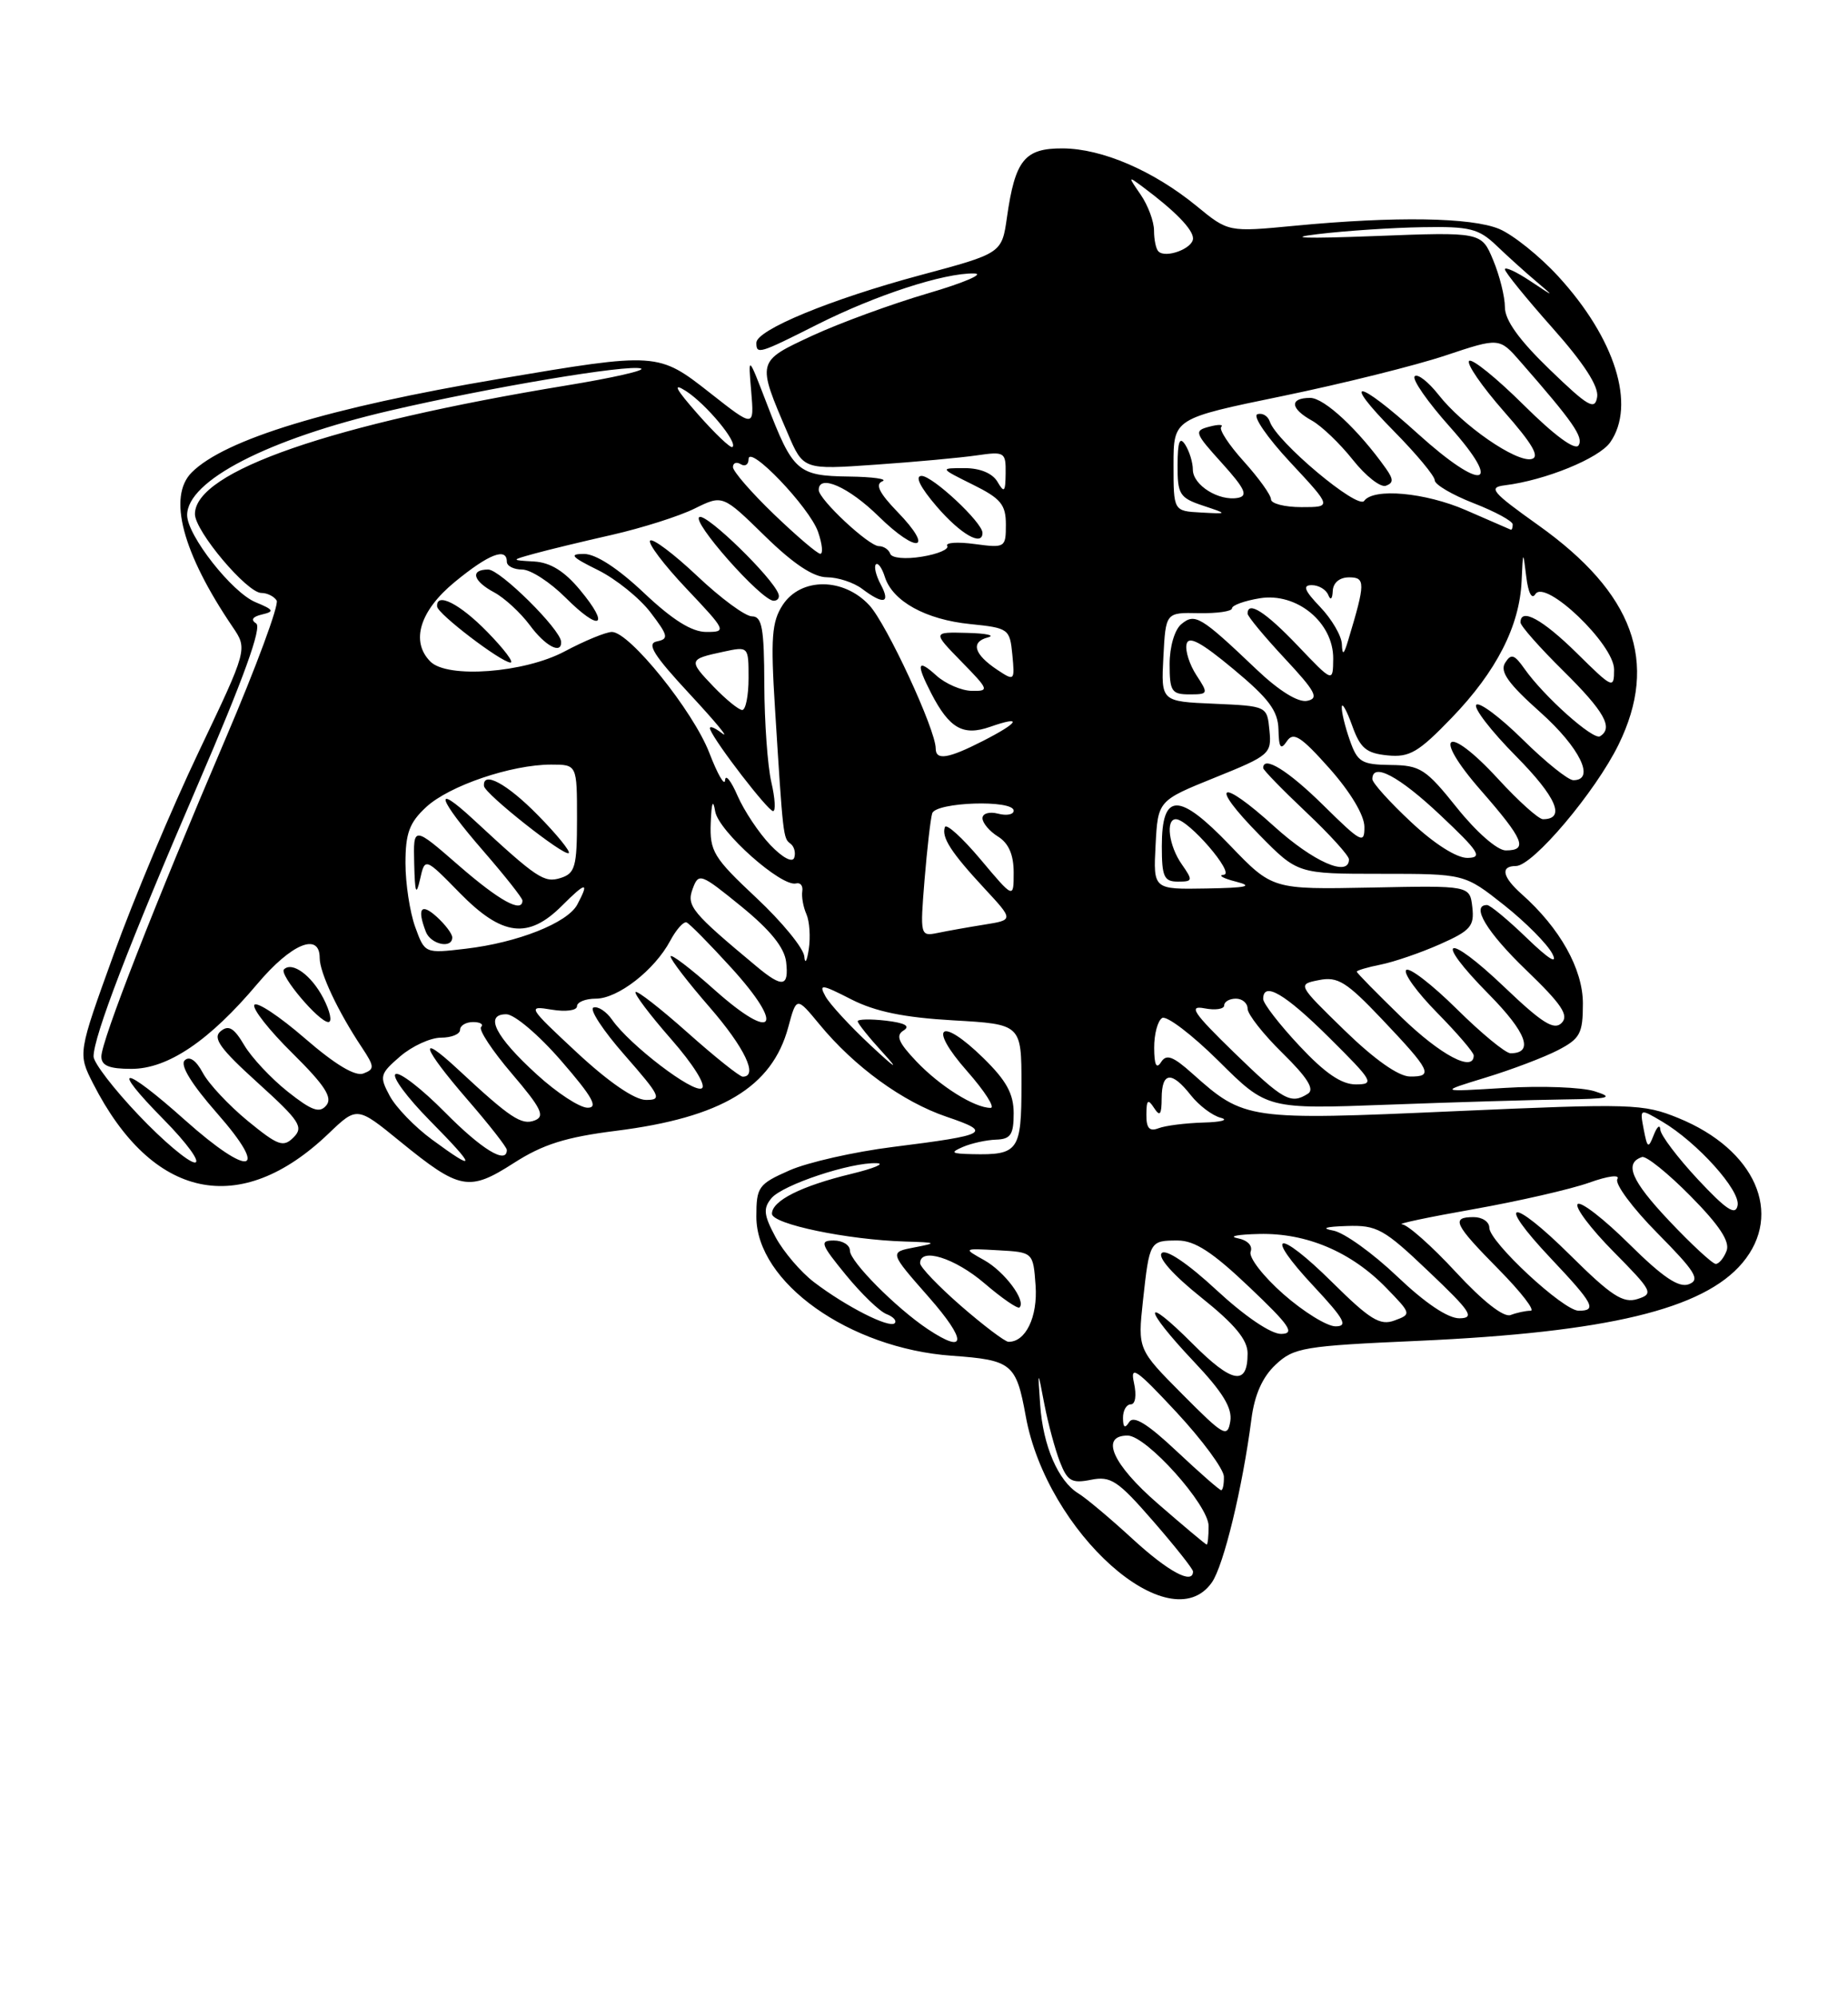 <?xml version="1.0" encoding="UTF-8" standalone="no"?>
<!DOCTYPE svg PUBLIC "-//W3C//DTD SVG 1.1//EN" "http://www.w3.org/Graphics/SVG/1.1/DTD/svg11.dtd" >
<svg xmlns="http://www.w3.org/2000/svg" xmlns:xlink="http://www.w3.org/1999/xlink" version="1.1" viewBox="0 0 237 256">
 <g >
 <path fill="currentColor"
d=" M 155.42 202.82 C 156.94 200.64 159.35 190.68 160.49 181.89 C 160.89 178.78 161.90 176.50 163.59 174.92 C 165.92 172.72 167.18 172.51 181.87 171.86 C 206.14 170.77 218.45 167.82 223.46 161.87 C 228.75 155.58 225.11 147.33 215.26 143.31 C 210.73 141.46 209.33 141.42 186.47 142.43 C 160.02 143.61 159.57 143.54 152.96 137.64 C 150.43 135.37 149.58 135.06 148.90 136.14 C 148.30 137.07 148.03 136.49 148.02 134.31 C 148.01 132.55 148.47 130.83 149.04 130.48 C 149.60 130.13 152.87 132.61 156.29 136.00 C 162.50 142.17 162.50 142.17 178.00 141.59 C 186.53 141.27 196.65 140.97 200.50 140.92 C 206.45 140.84 207.05 140.68 204.50 139.87 C 202.85 139.35 197.68 139.15 193.00 139.44 C 184.50 139.96 184.50 139.96 190.52 138.12 C 193.84 137.11 198.00 135.53 199.77 134.62 C 202.65 133.13 203.00 132.48 203.00 128.62 C 203.00 124.21 200.06 118.96 195.15 114.60 C 192.67 112.40 192.38 111.00 194.41 111.00 C 196.58 111.00 204.60 101.51 207.58 95.43 C 212.75 84.86 209.52 76.03 197.30 67.33 C 191.29 63.05 190.81 62.47 193.01 62.20 C 198.18 61.56 205.05 58.76 206.50 56.70 C 209.83 51.94 207.15 43.39 199.83 35.41 C 197.45 32.82 194.05 30.10 192.28 29.35 C 188.72 27.86 178.96 27.70 166.01 28.94 C 157.53 29.75 157.53 29.75 153.46 26.41 C 147.92 21.88 141.35 19.05 136.29 19.02 C 131.40 19.00 130.19 20.49 129.14 27.85 C 128.48 32.47 128.48 32.47 117.99 35.28 C 106.52 38.36 97.00 42.29 97.00 43.94 C 97.00 45.46 97.34 45.36 104.78 41.61 C 112.31 37.82 121.06 34.97 124.93 35.05 C 126.34 35.08 123.67 36.23 119.00 37.60 C 114.33 38.97 107.64 41.42 104.14 43.04 C 97.02 46.35 97.04 46.27 101.01 55.51 C 103.02 60.21 103.02 60.21 112.26 59.56 C 117.34 59.21 123.19 58.67 125.25 58.37 C 128.84 57.85 129.00 57.95 128.97 60.66 C 128.94 63.07 128.79 63.24 127.92 61.75 C 127.28 60.66 125.69 60.00 123.70 60.00 C 120.50 60.00 120.50 60.00 124.75 62.11 C 128.35 63.89 129.00 64.67 129.00 67.24 C 129.00 70.19 128.90 70.25 125.00 69.73 C 122.80 69.43 121.22 69.54 121.48 69.97 C 121.74 70.39 120.28 71.02 118.23 71.35 C 116.12 71.70 114.36 71.53 114.17 70.98 C 113.98 70.44 113.33 70.00 112.71 70.00 C 111.42 70.00 105.00 64.01 105.00 62.80 C 105.00 60.72 108.84 62.41 112.69 66.19 C 117.70 71.10 119.90 70.56 115.09 65.60 C 112.77 63.20 112.21 62.07 113.16 61.69 C 113.90 61.40 111.97 61.12 108.87 61.08 C 102.29 60.99 101.69 60.46 98.34 51.74 C 95.94 45.50 95.94 45.50 96.34 50.16 C 96.73 54.82 96.73 54.82 91.12 50.41 C 84.40 45.13 84.34 45.13 63.96 48.57 C 42.17 52.25 28.83 56.31 24.59 60.55 C 21.48 63.66 23.39 70.86 29.83 80.35 C 31.76 83.19 31.76 83.19 25.49 96.35 C 22.04 103.58 17.14 115.24 14.60 122.27 C 9.98 135.03 9.98 135.03 11.94 138.88 C 19.53 153.76 30.80 156.15 42.14 145.29 C 45.79 141.80 45.79 141.80 51.32 146.31 C 58.97 152.54 60.14 152.76 65.89 149.07 C 69.63 146.67 72.56 145.75 79.00 144.94 C 92.53 143.24 99.02 139.34 101.09 131.66 C 102.15 127.73 102.15 127.73 105.09 131.29 C 109.57 136.73 115.77 141.23 121.40 143.14 C 127.33 145.15 126.76 145.47 114.50 147.01 C 109.55 147.63 103.59 148.98 101.25 150.01 C 97.26 151.77 97.00 152.13 97.00 155.94 C 97.00 164.36 108.91 172.83 122.08 173.77 C 129.78 174.32 130.32 174.77 131.55 181.52 C 134.25 196.41 150.04 210.49 155.42 202.82 Z  M 126.00 68.30 C 126.00 66.97 119.61 61.00 118.19 61.00 C 117.29 61.00 118.01 62.45 120.13 64.92 C 123.19 68.47 126.00 70.09 126.00 68.30 Z  M 145.25 197.25 C 142.41 194.64 139.28 192.01 138.29 191.41 C 135.71 189.83 133.76 185.32 133.40 180.06 C 133.08 175.50 133.08 175.50 133.94 180.00 C 134.42 182.47 135.31 185.79 135.93 187.37 C 136.89 189.84 137.44 190.16 139.91 189.67 C 142.45 189.16 143.36 189.76 147.89 194.97 C 150.70 198.20 153.00 201.10 153.00 201.42 C 153.00 203.16 149.81 201.44 145.25 197.25 Z  M 148.48 192.72 C 142.67 187.68 141.04 184.00 144.61 184.00 C 147.02 184.00 155.00 192.90 155.00 195.59 C 155.00 196.92 154.89 197.99 154.75 197.97 C 154.61 197.96 151.79 195.59 148.48 192.72 Z  M 150.91 186.01 C 147.16 182.48 145.37 181.39 144.82 182.26 C 144.26 183.14 144.03 182.98 144.02 181.75 C 144.01 180.79 144.46 180.00 145.02 180.00 C 145.61 180.00 145.78 178.85 145.43 177.25 C 144.91 174.91 145.73 175.48 150.87 181.00 C 154.19 184.57 156.93 188.29 156.96 189.25 C 156.98 190.21 156.83 191.00 156.61 191.00 C 156.40 191.00 153.84 188.76 150.91 186.01 Z  M 151.65 178.72 C 145.91 172.95 145.91 172.95 146.58 166.72 C 147.42 159.06 147.45 159.00 151.03 159.00 C 153.22 159.00 155.50 160.48 160.22 164.97 C 165.42 169.90 166.12 170.94 164.31 170.97 C 163.00 170.99 159.66 168.73 156.01 165.35 C 152.34 161.95 149.54 160.06 148.99 160.61 C 148.44 161.16 150.45 163.42 154.04 166.29 C 158.36 169.74 160.00 171.72 160.00 173.47 C 160.00 177.67 158.04 177.33 152.95 172.23 C 146.44 165.72 146.55 167.58 153.08 174.49 C 156.82 178.44 158.06 180.47 157.78 182.18 C 157.42 184.32 156.95 184.05 151.65 178.72 Z  M 118.97 170.35 C 114.90 167.63 109.00 161.69 109.00 160.30 C 109.00 159.58 108.07 159.00 106.93 159.00 C 105.08 159.00 105.24 159.45 108.48 163.41 C 110.47 165.84 112.81 168.10 113.69 168.43 C 114.57 168.77 115.04 169.29 114.74 169.60 C 114.05 170.28 108.51 167.47 104.41 164.35 C 102.71 163.06 100.49 160.46 99.47 158.58 C 97.94 155.73 97.85 154.89 98.93 153.58 C 100.36 151.86 109.11 148.95 112.43 149.09 C 113.57 149.13 112.10 149.75 109.17 150.46 C 102.76 152.01 99.00 153.90 99.00 155.57 C 99.00 156.89 108.67 158.91 116.08 159.13 C 120.16 159.25 120.25 159.31 117.28 159.88 C 114.05 160.50 114.05 160.50 119.11 166.25 C 124.03 171.85 123.97 173.68 118.97 170.35 Z  M 123.25 167.39 C 120.36 164.87 118.00 162.41 118.00 161.91 C 118.00 159.84 122.45 161.23 126.26 164.49 C 128.51 166.42 130.53 167.80 130.75 167.58 C 131.62 166.71 128.82 162.97 126.22 161.52 C 123.50 160.00 123.50 160.00 128.00 160.25 C 132.50 160.50 132.50 160.50 132.81 164.76 C 133.10 168.79 131.53 172.04 129.32 171.98 C 128.87 171.96 126.14 169.90 123.25 167.39 Z  M 164.59 165.87 C 162.00 163.59 160.11 161.15 160.39 160.43 C 160.68 159.66 159.99 158.95 158.69 158.70 C 157.49 158.46 158.75 158.22 161.50 158.16 C 167.56 158.02 173.29 160.45 177.78 165.07 C 181.01 168.39 181.03 168.45 178.84 169.25 C 176.99 169.94 175.70 169.15 170.84 164.34 C 163.80 157.37 161.91 157.86 168.54 164.93 C 172.41 169.08 172.91 170.00 171.28 170.00 C 170.18 170.00 167.17 168.14 164.59 165.87 Z  M 179.18 163.60 C 176.05 160.62 172.38 157.99 171.00 157.73 C 169.36 157.43 169.95 157.23 172.72 157.14 C 176.59 157.01 177.48 157.50 183.22 162.97 C 188.64 168.11 189.18 168.94 187.18 168.97 C 185.70 168.99 182.78 167.03 179.18 163.60 Z  M 186.71 163.05 C 183.63 159.72 180.52 156.96 179.80 156.92 C 179.09 156.87 183.22 156.00 189.00 154.98 C 194.78 153.95 201.43 152.43 203.79 151.59 C 206.24 150.71 207.80 150.52 207.42 151.13 C 207.06 151.72 209.37 154.84 212.56 158.06 C 217.43 162.98 218.08 164.03 216.60 164.60 C 215.31 165.10 213.27 163.73 208.94 159.45 C 205.70 156.24 202.73 153.94 202.33 154.33 C 201.94 154.73 204.00 157.47 206.92 160.42 C 211.94 165.50 212.11 165.83 210.00 166.50 C 208.16 167.08 206.65 166.10 201.41 160.91 C 193.76 153.32 191.66 153.64 198.89 161.29 C 204.37 167.09 204.86 168.00 202.46 168.00 C 200.50 168.00 191.00 159.18 191.00 157.36 C 191.00 156.61 190.10 156.00 189.00 156.00 C 186.04 156.00 186.47 156.90 192.22 162.72 C 195.08 165.62 196.92 168.00 196.30 168.00 C 195.67 168.00 194.52 168.25 193.73 168.55 C 192.85 168.89 190.18 166.80 186.71 163.05 Z  M 214.07 156.48 C 209.20 151.33 208.25 149.08 210.59 148.30 C 211.12 148.13 213.92 150.38 216.81 153.31 C 220.51 157.05 221.88 159.14 221.43 160.32 C 221.08 161.24 220.45 162.00 220.04 162.00 C 219.63 162.00 216.94 159.52 214.07 156.48 Z  M 217.75 151.17 C 215.14 148.37 212.97 145.50 212.93 144.79 C 212.89 144.08 212.51 144.39 212.09 145.47 C 211.39 147.25 211.27 147.18 210.80 144.75 C 210.29 142.06 210.29 142.06 213.16 143.75 C 217.67 146.42 223.23 152.59 222.84 154.51 C 222.58 155.85 221.41 155.08 217.75 151.17 Z  M 17.78 142.93 C 14.60 139.59 12.00 136.21 12.00 135.41 C 12.00 132.86 16.54 121.05 25.38 100.55 C 31.24 86.97 33.62 80.38 32.85 79.91 C 32.12 79.45 32.39 79.04 33.60 78.76 C 35.23 78.38 35.11 78.15 32.78 77.19 C 29.76 75.95 24.00 68.62 24.00 66.02 C 24.00 61.61 34.37 56.27 50.01 52.63 C 62.82 49.65 80.54 46.68 82.20 47.23 C 82.87 47.46 78.59 48.43 72.68 49.40 C 42.53 54.35 25.00 60.41 25.00 65.89 C 25.00 68.08 31.68 76.00 33.52 76.00 C 34.27 76.00 35.15 76.44 35.48 76.97 C 35.81 77.50 32.87 85.45 28.95 94.62 C 19.81 115.99 13.00 133.41 13.00 135.42 C 13.00 136.59 14.01 137.00 16.85 137.00 C 21.53 137.00 26.85 133.41 33.02 126.09 C 37.36 120.95 41.00 119.44 41.00 122.79 C 41.00 124.67 43.34 129.65 46.40 134.24 C 48.04 136.71 48.06 137.04 46.61 137.59 C 45.56 138.00 42.98 136.45 39.08 133.07 C 35.82 130.25 32.92 128.33 32.62 128.80 C 32.33 129.27 34.53 132.07 37.52 135.01 C 41.66 139.11 42.68 140.68 41.85 141.68 C 40.99 142.72 39.99 142.37 36.90 139.92 C 34.77 138.23 32.26 135.55 31.32 133.96 C 30.01 131.74 29.31 131.33 28.29 132.18 C 27.24 133.05 28.23 134.42 33.05 138.78 C 38.44 143.66 38.97 144.46 37.65 145.78 C 36.33 147.10 35.66 146.85 31.77 143.67 C 29.35 141.68 26.76 138.92 26.01 137.51 C 25.14 135.89 24.29 135.31 23.68 135.92 C 23.07 136.53 24.58 138.98 27.84 142.69 C 34.67 150.46 32.09 151.02 23.74 143.58 C 15.71 136.41 13.95 136.36 21.00 143.50 C 23.99 146.53 25.78 149.00 24.99 149.00 C 24.20 149.00 20.95 146.27 17.78 142.93 Z  M 41.47 127.95 C 39.96 125.02 37.47 123.20 36.42 124.25 C 35.76 124.91 40.90 131.00 42.11 131.00 C 42.63 131.00 42.34 129.63 41.47 127.95 Z  M 55.40 146.06 C 53.20 144.45 50.76 141.92 49.98 140.46 C 48.63 137.95 48.72 137.64 51.33 135.39 C 52.86 134.08 55.21 133.00 56.56 133.00 C 57.90 133.00 59.00 132.55 59.00 132.00 C 59.00 131.45 59.75 131.00 60.67 131.00 C 61.58 131.00 62.05 131.28 61.70 131.63 C 61.35 131.98 63.13 134.67 65.65 137.62 C 69.43 142.05 69.94 143.09 68.57 143.61 C 66.88 144.26 65.44 143.30 58.75 137.08 C 53.45 132.15 54.10 134.19 60.00 141.00 C 62.75 144.17 65.00 147.05 65.00 147.39 C 65.00 149.30 61.78 147.34 57.05 142.55 C 54.08 139.55 51.24 137.35 50.73 137.67 C 50.22 137.98 52.20 140.66 55.12 143.62 C 61.12 149.70 61.19 150.32 55.40 146.06 Z  M 123.50 147.00 C 124.60 146.53 126.51 146.11 127.75 146.07 C 129.61 146.01 130.00 145.43 130.00 142.70 C 130.00 140.19 129.07 138.50 126.09 135.59 C 120.57 130.20 118.94 131.52 124.01 137.27 C 126.30 139.87 127.66 142.00 127.04 142.00 C 124.98 142.00 120.55 139.23 117.52 136.04 C 115.21 133.61 114.84 132.72 115.88 132.08 C 116.79 131.51 116.05 131.11 113.61 130.82 C 111.62 130.59 110.00 130.63 110.00 130.90 C 110.00 131.18 111.46 133.00 113.25 134.95 C 115.39 137.29 114.85 136.97 111.67 134.00 C 109.02 131.53 106.40 128.69 105.86 127.70 C 104.98 126.09 105.34 126.13 109.17 128.09 C 112.25 129.66 115.94 130.42 122.23 130.78 C 131.00 131.28 131.00 131.28 131.00 139.03 C 131.00 147.53 130.62 148.06 124.67 147.93 C 121.99 147.87 121.81 147.73 123.50 147.00 Z  M 147.02 142.86 C 147.03 140.97 147.22 140.80 148.00 142.00 C 148.76 143.17 148.97 142.89 148.98 140.75 C 149.00 137.37 150.26 137.25 152.73 140.39 C 153.77 141.70 155.49 143.00 156.56 143.27 C 157.63 143.55 156.62 143.82 154.33 143.88 C 152.04 143.95 149.45 144.27 148.58 144.61 C 147.41 145.06 147.00 144.60 147.02 142.86 Z  M 68.86 137.73 C 63.52 132.87 62.07 130.00 64.93 130.00 C 65.97 130.00 69.11 132.66 72.00 136.00 C 75.99 140.60 76.77 142.00 75.35 141.98 C 74.33 141.97 71.41 140.06 68.86 137.73 Z  M 74.00 134.92 C 67.68 129.04 67.59 128.88 70.75 129.41 C 72.56 129.71 74.00 129.52 74.00 128.97 C 74.00 128.44 75.09 128.00 76.42 128.00 C 79.24 128.00 83.95 124.34 85.96 120.57 C 86.73 119.13 87.67 118.08 88.05 118.23 C 88.43 118.38 91.01 121.00 93.80 124.06 C 100.74 131.69 99.28 133.67 91.69 126.92 C 88.56 124.12 86.00 122.18 86.00 122.59 C 86.00 123.01 88.25 125.93 91.00 129.09 C 95.50 134.27 97.29 138.01 95.25 138.00 C 94.84 137.99 91.67 135.46 88.20 132.37 C 84.74 129.29 81.73 126.94 81.51 127.15 C 81.30 127.37 83.35 130.09 86.08 133.20 C 88.91 136.43 90.60 139.13 90.01 139.49 C 88.92 140.17 80.78 133.96 78.51 130.72 C 77.77 129.65 76.69 128.94 76.11 129.14 C 75.54 129.34 77.34 132.09 80.12 135.25 C 84.71 140.49 84.96 141.00 82.83 140.98 C 81.38 140.97 78.06 138.69 74.00 134.92 Z  M 158.22 134.86 C 153.02 129.80 152.38 128.84 154.47 129.24 C 155.86 129.51 157.00 129.34 157.00 128.86 C 157.00 128.39 157.68 128.00 158.50 128.00 C 159.32 128.00 160.00 128.58 160.00 129.29 C 160.00 130.00 162.02 132.57 164.49 134.99 C 167.67 138.11 168.62 139.63 167.74 140.18 C 165.54 141.58 164.60 141.06 158.22 134.86 Z  M 166.64 134.04 C 164.09 131.32 162.00 128.62 162.00 128.04 C 162.00 125.73 164.80 127.37 170.50 133.03 C 176.10 138.59 176.33 138.98 173.89 138.99 C 172.04 139.00 169.92 137.55 166.64 134.04 Z  M 172.44 132.07 C 166.38 126.17 166.38 126.17 169.16 125.62 C 171.56 125.14 172.68 125.84 177.22 130.62 C 183.51 137.25 183.88 138.01 180.83 137.98 C 179.35 137.97 176.28 135.80 172.44 132.07 Z  M 179.75 130.40 C 176.59 127.33 174.00 124.70 174.00 124.54 C 174.00 124.38 175.39 123.97 177.09 123.63 C 178.79 123.29 182.20 122.12 184.66 121.03 C 188.59 119.29 189.10 118.71 188.82 116.28 C 188.50 113.50 188.50 113.50 175.84 113.76 C 163.18 114.01 163.18 114.01 157.73 108.34 C 151.16 101.50 149.00 101.53 149.00 108.47 C 149.00 112.37 149.28 113.00 151.06 113.00 C 152.98 113.00 153.01 112.86 151.56 110.78 C 149.90 108.42 149.46 105.00 150.80 105.00 C 152.40 105.00 158.44 112.00 156.95 112.12 C 156.15 112.18 156.85 112.58 158.50 113.00 C 160.81 113.59 159.94 113.79 154.70 113.88 C 147.90 114.00 147.90 114.00 148.20 108.31 C 148.50 102.62 148.50 102.62 155.80 99.67 C 162.85 96.83 163.10 96.61 162.80 93.61 C 162.50 90.50 162.50 90.50 155.70 90.20 C 148.90 89.91 148.90 89.91 149.20 84.20 C 149.50 78.50 149.50 78.50 153.75 78.59 C 156.09 78.63 158.00 78.36 158.00 77.97 C 158.00 77.58 159.61 77.00 161.57 76.68 C 166.30 75.91 171.01 79.78 170.98 84.42 C 170.95 87.50 170.95 87.50 166.42 82.75 C 162.29 78.42 160.00 76.96 160.00 78.65 C 160.00 79.00 162.14 81.58 164.75 84.38 C 168.73 88.64 169.20 89.52 167.63 89.83 C 166.47 90.06 164.02 88.54 161.13 85.79 C 153.97 78.98 153.25 78.55 151.50 80.00 C 150.64 80.71 150.00 82.90 150.00 85.12 C 150.00 88.60 150.26 89.00 152.52 89.00 C 154.97 89.00 155.00 88.93 153.44 86.55 C 152.56 85.20 151.98 83.41 152.17 82.57 C 152.41 81.44 154.01 82.29 158.19 85.77 C 162.72 89.53 163.90 91.11 163.96 93.50 C 164.01 95.86 164.25 96.18 165.04 95.00 C 165.87 93.76 166.84 94.38 170.51 98.50 C 173.18 101.51 174.97 104.48 174.98 105.97 C 175.00 108.23 174.58 108.01 169.72 103.22 C 165.21 98.77 162.00 96.78 162.00 98.44 C 162.00 98.69 164.47 101.23 167.50 104.09 C 170.53 106.95 173.00 109.67 173.00 110.15 C 173.00 112.48 168.43 110.46 163.42 105.93 C 156.37 99.54 154.96 100.36 161.52 107.02 C 166.42 112.00 166.42 112.00 177.12 112.00 C 187.82 112.00 187.82 112.00 192.87 115.99 C 195.65 118.19 198.44 121.00 199.08 122.24 C 199.82 123.68 198.64 122.96 195.83 120.25 C 193.41 117.91 191.10 116.00 190.71 116.00 C 188.58 116.00 190.67 119.48 195.75 124.36 C 200.29 128.73 201.24 130.15 200.27 131.12 C 199.31 132.09 197.78 131.14 192.98 126.56 C 185.42 119.35 183.68 120.09 190.93 127.43 C 195.78 132.34 196.76 135.00 193.72 135.00 C 193.08 135.00 189.97 132.44 186.81 129.31 C 183.64 126.18 180.73 123.94 180.34 124.33 C 179.94 124.72 181.73 127.19 184.31 129.81 C 186.89 132.43 189.00 134.89 189.00 135.28 C 189.00 137.49 184.78 135.26 179.75 130.40 Z  M 97.05 123.89 C 88.71 116.95 88.02 116.12 88.83 113.93 C 89.60 111.84 89.83 111.92 95.07 116.18 C 98.80 119.22 100.60 121.45 100.82 123.30 C 101.19 126.51 100.35 126.64 97.05 123.89 Z  M 103.15 122.60 C 103.07 121.55 100.30 118.17 97.00 115.08 C 91.50 109.93 91.01 109.12 91.15 105.48 C 91.25 102.83 91.44 102.34 91.72 104.00 C 92.15 106.55 100.23 113.74 102.10 113.23 C 102.65 113.09 103.00 113.54 102.89 114.23 C 102.78 114.93 103.01 116.25 103.42 117.17 C 103.82 118.08 103.96 120.11 103.72 121.67 C 103.49 123.22 103.23 123.64 103.15 122.60 Z  M 53.24 118.79 C 52.56 116.90 52.00 113.23 52.00 110.63 C 52.00 106.80 52.50 105.44 54.65 103.45 C 57.60 100.71 65.59 98.00 70.68 98.00 C 74.00 98.00 74.00 98.00 74.00 104.93 C 74.00 111.08 73.76 111.94 71.91 112.53 C 69.78 113.20 68.89 112.61 60.75 105.07 C 55.43 100.14 56.11 102.32 62.00 109.09 C 64.75 112.26 67.00 115.10 67.00 115.42 C 67.00 117.09 64.04 115.46 58.83 110.93 C 53.00 105.86 53.00 105.86 53.12 110.68 C 53.21 114.47 53.37 114.90 53.87 112.70 C 54.50 109.90 54.50 109.90 58.96 114.45 C 64.40 120.00 67.74 120.42 72.08 116.08 C 75.16 113.00 75.62 112.96 74.03 115.95 C 72.77 118.29 66.40 120.82 59.74 121.60 C 54.48 122.22 54.48 122.22 53.24 118.79 Z  M 58.00 120.15 C 58.00 119.69 57.10 118.50 56.00 117.50 C 54.00 115.69 53.46 116.43 54.61 119.42 C 55.23 121.05 58.00 121.65 58.00 120.15 Z  M 68.98 104.48 C 65.02 100.45 61.88 98.75 62.07 100.75 C 62.17 101.75 72.38 109.82 72.94 109.34 C 73.18 109.13 71.40 106.94 68.98 104.48 Z  M 118.57 112.77 C 118.90 108.77 119.34 104.94 119.55 104.25 C 120.00 102.80 130.00 102.47 130.00 103.91 C 130.00 104.40 129.10 104.58 128.00 104.29 C 126.89 104.00 126.00 104.26 126.00 104.87 C 126.00 105.48 126.90 106.55 128.00 107.23 C 129.36 108.08 130.00 109.56 130.00 111.84 C 130.00 115.21 130.00 115.21 125.75 110.15 C 123.41 107.37 121.36 105.51 121.18 106.01 C 120.72 107.32 121.97 109.26 126.25 113.87 C 130.00 117.91 130.00 117.91 126.25 118.51 C 124.19 118.84 121.48 119.32 120.24 119.58 C 118.02 120.03 117.99 119.92 118.57 112.77 Z  M 98.79 108.30 C 97.32 106.76 95.43 103.92 94.59 102.00 C 93.76 100.08 93.04 99.17 92.99 100.00 C 92.94 100.83 92.03 99.25 90.97 96.50 C 88.90 91.13 80.73 81.00 78.48 81.00 C 77.72 81.00 74.99 82.12 72.40 83.50 C 67.23 86.25 57.39 86.99 55.20 84.80 C 52.62 82.22 53.83 78.27 58.35 74.57 C 62.70 71.00 65.00 70.12 65.00 72.00 C 65.00 72.55 65.89 73.00 66.97 73.00 C 68.05 73.00 70.55 74.62 72.53 76.60 C 76.98 81.05 78.31 80.33 74.38 75.61 C 72.39 73.21 70.58 72.09 68.50 71.97 C 65.50 71.80 65.50 71.80 68.50 70.97 C 70.15 70.51 74.65 69.42 78.50 68.55 C 82.35 67.67 87.12 66.16 89.09 65.18 C 92.68 63.41 92.68 63.41 98.09 68.70 C 101.75 72.28 104.33 73.99 106.06 73.99 C 107.47 74.00 109.49 74.66 110.56 75.47 C 113.32 77.55 114.25 77.34 112.95 74.91 C 112.34 73.77 112.06 72.61 112.33 72.34 C 112.60 72.07 113.12 72.80 113.48 73.95 C 114.47 77.07 118.73 79.42 124.44 79.99 C 129.35 80.49 129.51 80.60 129.83 83.92 C 130.15 87.28 130.11 87.32 127.88 85.84 C 124.91 83.86 124.45 82.28 126.69 81.70 C 127.69 81.44 126.50 81.18 124.05 81.12 C 119.59 81.00 119.59 81.00 123.30 84.80 C 126.85 88.43 126.90 88.59 124.61 88.55 C 123.29 88.52 121.26 87.64 120.10 86.60 C 117.64 84.36 117.45 85.03 119.43 88.87 C 121.76 93.37 123.51 94.37 126.98 93.16 C 131.20 91.68 130.74 92.58 126.04 94.98 C 121.59 97.25 120.00 97.50 120.00 95.93 C 120.00 93.53 113.72 79.99 111.49 77.58 C 108.18 74.01 102.71 73.99 100.38 77.54 C 98.98 79.69 98.82 81.72 99.39 90.79 C 100.42 107.23 100.44 107.46 101.37 108.13 C 101.85 108.48 102.07 109.29 101.86 109.93 C 101.63 110.62 100.36 109.94 98.79 108.30 Z  M 98.92 100.25 C 98.44 98.19 98.04 92.56 98.02 87.75 C 98.00 80.50 97.73 79.00 96.44 79.00 C 95.58 79.00 92.43 76.68 89.43 73.84 C 86.43 71.01 83.71 68.96 83.38 69.29 C 83.05 69.62 85.14 72.39 88.03 75.44 C 93.15 80.85 93.22 81.00 90.59 81.00 C 88.71 81.00 86.26 79.46 82.59 76.00 C 79.26 72.85 76.42 71.00 74.90 71.00 C 72.94 71.00 73.26 71.38 76.69 73.07 C 78.99 74.21 82.03 76.66 83.43 78.50 C 85.70 81.48 85.79 81.89 84.25 82.21 C 82.88 82.48 83.81 83.96 88.50 89.01 C 91.80 92.56 93.64 94.79 92.59 93.98 C 91.54 93.17 90.86 92.96 91.09 93.52 C 91.80 95.28 98.47 103.92 99.14 103.96 C 99.50 103.98 99.40 102.31 98.92 100.25 Z  M 62.50 81.00 C 58.96 77.37 55.90 75.83 56.06 77.75 C 56.14 78.69 64.16 84.81 65.45 84.92 C 65.98 84.96 64.65 83.20 62.50 81.00 Z  M 71.96 82.25 C 71.87 80.65 64.14 73.00 62.61 73.00 C 60.25 73.00 60.64 74.47 63.40 75.94 C 64.71 76.65 66.75 78.53 67.93 80.11 C 69.92 82.82 72.05 83.94 71.96 82.25 Z  M 99.83 76.11 C 99.04 73.99 90.75 65.92 89.72 66.26 C 88.50 66.67 97.64 77.00 99.22 77.00 C 99.74 77.00 100.02 76.60 99.83 76.11 Z  M 180.96 105.36 C 178.23 102.81 176.00 100.34 176.00 99.86 C 176.00 97.67 179.40 99.47 184.70 104.46 C 189.70 109.17 190.18 109.93 188.21 109.96 C 186.83 109.99 183.94 108.16 180.96 105.36 Z  M 186.86 103.55 C 182.86 98.55 182.15 98.09 178.35 98.05 C 174.61 98.00 174.09 97.69 173.10 94.85 C 172.49 93.12 172.03 91.21 172.08 90.60 C 172.12 90.00 172.72 91.08 173.41 93.00 C 174.45 95.91 175.22 96.55 177.95 96.82 C 180.78 97.10 181.91 96.43 186.20 91.98 C 191.90 86.07 194.88 80.25 195.14 74.50 C 195.32 70.52 195.32 70.52 195.74 73.93 C 195.99 75.99 196.45 76.88 196.90 76.16 C 198.15 74.14 207.00 82.59 207.00 85.80 C 207.00 88.34 206.85 88.28 202.22 83.71 C 197.81 79.37 195.00 77.84 195.00 79.78 C 195.00 80.22 197.47 83.01 200.50 86.00 C 205.76 91.20 206.94 93.30 205.20 94.37 C 204.33 94.91 198.00 89.26 195.51 85.72 C 194.20 83.86 193.79 83.74 193.02 84.97 C 192.33 86.09 193.44 87.64 197.55 91.30 C 202.61 95.82 204.65 100.00 201.78 100.00 C 201.11 100.00 198.20 97.66 195.31 94.81 C 192.41 91.95 189.73 89.94 189.33 90.33 C 188.94 90.73 191.23 93.70 194.43 96.93 C 199.63 102.19 200.83 105.00 197.88 105.00 C 197.32 105.00 194.74 102.68 192.14 99.85 C 185.50 92.63 183.50 93.98 189.94 101.33 C 195.43 107.61 196.01 109.00 193.11 109.00 C 192.03 109.00 189.37 106.68 186.86 103.55 Z  M 172.09 82.55 C 172.04 81.48 170.79 79.35 169.31 77.80 C 167.28 75.68 167.02 75.00 168.23 75.00 C 169.11 75.00 170.06 75.56 170.34 76.25 C 170.64 77.00 170.87 76.80 170.92 75.75 C 170.97 74.69 171.79 74.00 173.02 74.00 C 175.12 74.00 175.12 74.71 172.92 82.00 C 172.34 83.95 172.15 84.07 172.09 82.55 Z  M 99.25 65.91 C 96.36 63.13 94.00 60.41 94.00 59.87 C 94.00 59.33 94.45 59.16 95.00 59.50 C 95.55 59.84 96.00 59.55 96.00 58.86 C 96.00 56.86 103.81 65.02 104.91 68.16 C 105.45 69.72 105.58 70.99 105.20 70.98 C 104.81 70.97 102.14 68.68 99.25 65.91 Z  M 188.00 65.39 C 182.78 63.12 176.15 62.52 174.95 64.20 C 174.13 65.36 163.70 56.61 162.85 54.04 C 162.60 53.30 161.88 52.88 161.25 53.10 C 160.62 53.32 162.52 56.09 165.47 59.25 C 170.83 65.00 170.83 65.00 166.91 65.00 C 164.76 65.00 163.00 64.55 163.00 64.00 C 163.00 63.45 161.43 61.27 159.52 59.15 C 157.60 57.03 156.30 55.04 156.62 54.72 C 156.94 54.40 156.25 54.38 155.09 54.69 C 153.10 55.21 153.19 55.47 156.71 59.36 C 159.67 62.64 160.09 63.55 158.77 63.81 C 156.34 64.27 153.00 62.20 152.98 60.21 C 152.98 59.27 152.53 57.83 152.00 57.00 C 151.29 55.90 151.03 56.59 151.02 59.61 C 151.00 63.35 151.28 63.81 154.25 64.80 C 157.50 65.88 157.50 65.88 154.00 65.69 C 150.50 65.50 150.50 65.50 150.50 59.57 C 150.50 53.64 150.50 53.64 164.50 50.76 C 172.20 49.17 181.60 46.83 185.39 45.56 C 192.29 43.26 192.29 43.26 195.01 46.38 C 201.77 54.11 203.10 56.03 202.45 57.08 C 202.02 57.78 199.37 55.84 195.41 51.91 C 191.91 48.44 188.76 45.90 188.41 46.26 C 188.05 46.62 190.05 49.52 192.85 52.71 C 196.56 56.92 197.53 58.59 196.40 58.84 C 194.42 59.27 187.55 54.52 184.48 50.59 C 183.17 48.93 181.80 47.86 181.43 48.23 C 181.06 48.61 183.09 51.52 185.93 54.70 C 192.91 62.52 190.14 63.10 181.82 55.58 C 174.00 48.50 171.89 48.30 178.78 55.28 C 181.65 58.19 184.00 61.01 184.00 61.56 C 184.00 62.11 186.25 63.43 189.00 64.50 C 191.75 65.57 194.00 66.79 194.00 67.22 C 194.00 67.65 193.89 67.95 193.75 67.89 C 193.61 67.83 191.03 66.70 188.00 65.39 Z  M 177.74 60.05 C 174.23 55.10 169.84 51.00 168.03 51.00 C 165.35 51.00 165.45 52.36 168.25 53.91 C 169.49 54.60 171.85 56.86 173.50 58.94 C 175.15 61.02 177.06 62.52 177.74 62.26 C 178.72 61.89 178.72 61.44 177.74 60.05 Z  M 89.50 53.09 C 86.62 49.82 86.19 48.99 87.97 50.12 C 90.55 51.78 94.68 56.73 93.93 57.30 C 93.69 57.48 91.70 55.58 89.50 53.09 Z  M 198.75 47.37 C 194.83 43.59 193.00 41.05 193.00 39.38 C 193.00 38.04 192.32 35.31 191.49 33.33 C 189.99 29.73 189.99 29.73 176.24 30.26 C 167.39 30.60 164.81 30.51 169.00 30.01 C 172.57 29.58 178.61 29.18 182.42 29.12 C 188.50 29.01 189.64 29.30 191.92 31.48 C 193.34 32.84 195.62 34.90 197.00 36.06 C 199.43 38.12 199.41 38.12 196.25 36.02 C 194.46 34.83 193.00 34.16 193.00 34.52 C 193.00 34.88 195.74 38.25 199.08 42.01 C 203.13 46.56 205.05 49.53 204.83 50.88 C 204.55 52.63 203.69 52.14 198.75 47.37 Z  M 148.56 32.22 C 148.25 31.92 148.00 30.72 148.00 29.56 C 148.00 28.39 147.23 26.33 146.30 24.97 C 144.64 22.56 144.65 22.54 146.55 23.95 C 150.70 27.04 153.00 29.40 153.00 30.56 C 153.00 31.85 149.49 33.16 148.56 32.22 Z  M 91.51 88.01 C 88.26 84.62 88.30 84.49 92.75 83.54 C 96.00 82.84 96.00 82.84 96.00 86.92 C 96.00 89.16 95.63 91.00 95.19 91.00 C 94.74 91.00 93.09 89.65 91.51 88.01 Z "/>
</g>
</svg>